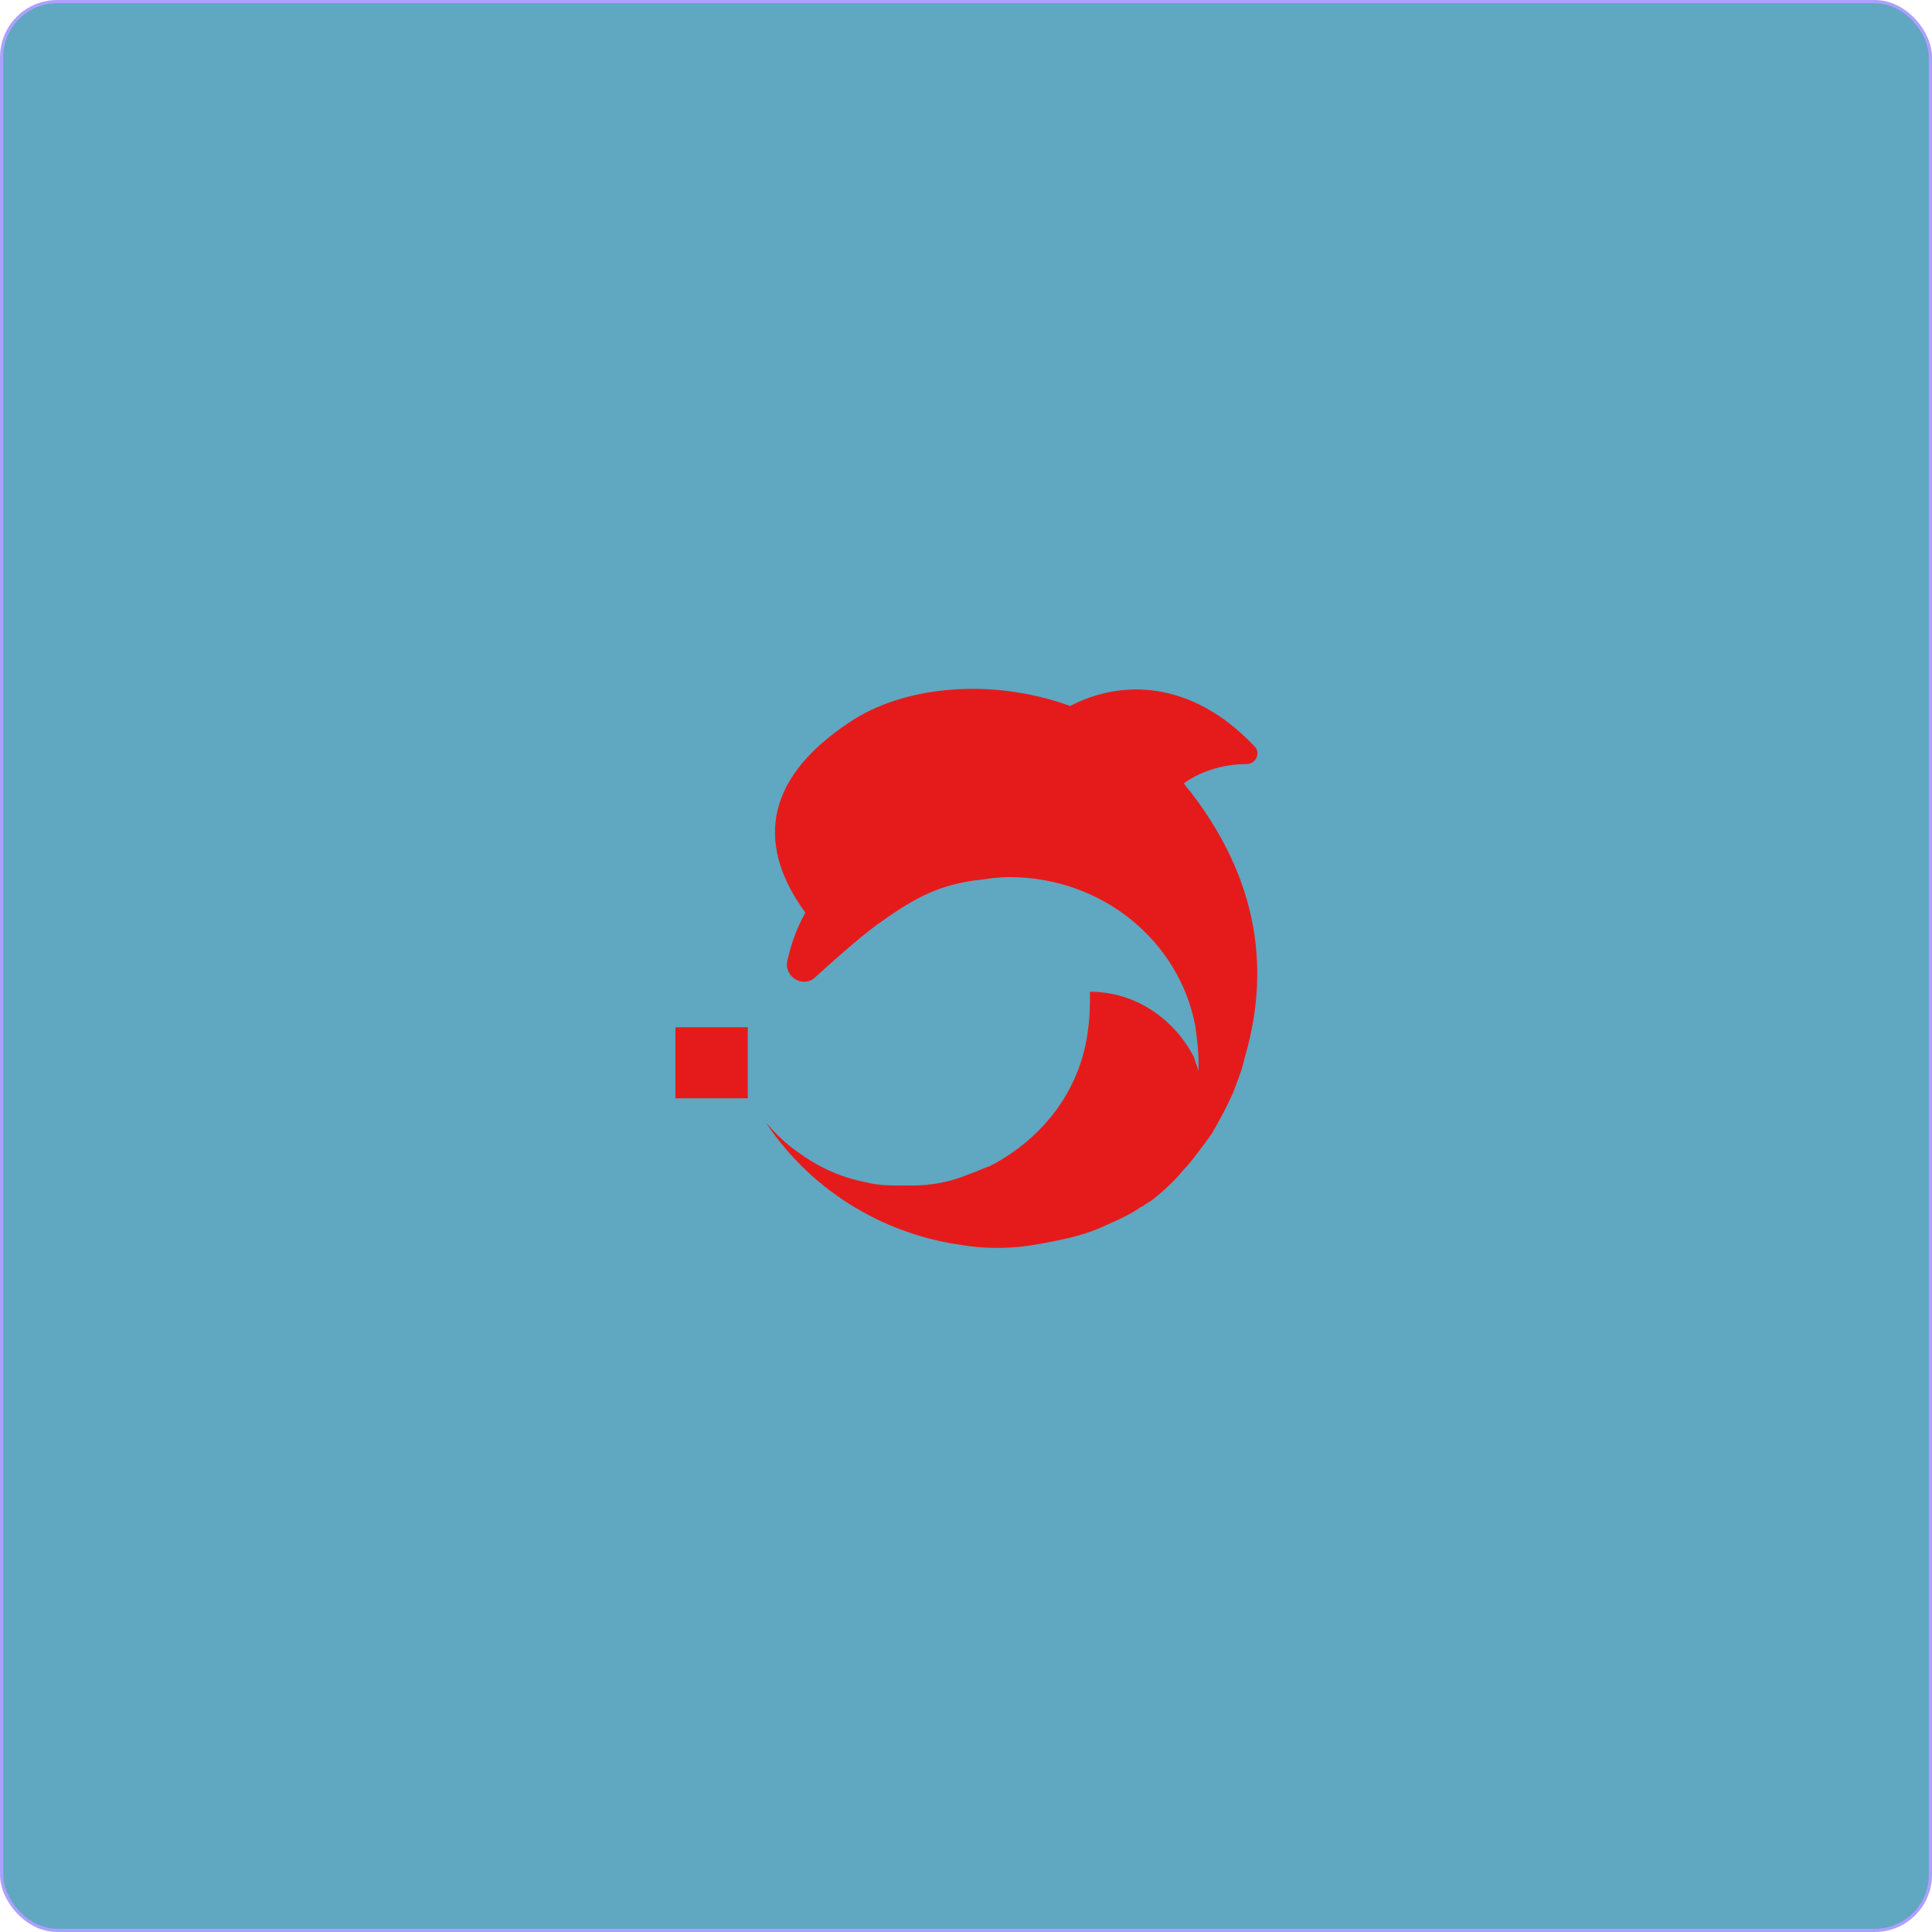 <svg xmlns="http://www.w3.org/2000/svg" width="603" height="603" viewBox="0 0 603 603" fill="none">
<rect x="0.5" y="0.5" width="602" height="602" rx="17.348" fill="#60a7c1" stroke="#ada0ff"/>
<path d="M233.394 343.297V320.619H210.802V342.793H233.394V343.297Z" fill="#e51b1b"/>
<path d="M388.456 330.198C387.943 332.718 386.916 335.742 385.889 338.261C385.889 338.765 385.375 339.269 385.375 339.773C383.322 344.813 380.754 349.348 378.187 353.884C375.62 357.411 373.052 360.939 370.485 363.963C368.945 365.474 367.918 366.986 366.377 368.498L366.891 367.994C364.837 370.01 362.783 372.026 360.216 374.042C359.189 375.049 357.648 375.553 356.621 376.561C356.108 376.561 355.595 377.065 355.595 377.065C352.514 379.081 349.433 380.593 345.839 382.105C341.731 384.12 337.11 385.632 332.489 386.64C327.867 387.648 322.733 388.656 318.112 389.16C312.464 389.664 306.815 389.664 300.654 388.656C274.467 385.128 252.388 370.514 239.038 350.356C242.119 353.884 245.2 356.907 248.794 359.427C254.955 363.963 262.144 367.49 270.359 369.002C273.954 370.01 278.061 370.01 281.656 370.01C282.683 370.01 283.709 370.01 284.736 370.01C290.385 370.01 296.033 369.002 301.167 366.986C302.194 366.482 302.708 366.482 303.735 365.978C305.275 365.474 307.329 364.467 308.869 363.963C309.383 363.963 309.383 363.459 309.896 363.459C325.814 354.892 337.623 339.773 339.677 320.623C340.191 317.096 340.191 313.064 340.191 309.536C354.568 309.536 366.377 318.104 372.539 329.694C373.052 331.206 373.566 332.718 374.079 334.23C374.079 333.222 374.079 332.718 374.079 331.71C374.079 327.678 373.566 324.151 373.052 320.119C367.918 293.41 343.785 273.756 315.031 273.756C311.437 273.756 308.356 274.26 304.762 274.764C304.762 274.764 304.762 274.764 304.248 274.764C293.979 276.276 286.79 279.3 275.494 287.363C270.873 290.386 261.631 298.45 254.442 305.001C250.848 308.529 244.686 305.001 245.713 299.961C246.74 295.426 248.28 290.386 251.361 284.843C236.984 265.189 236.984 244.023 265.225 225.377C281.656 214.291 308.869 211.267 334.029 220.338C349.433 212.275 371.512 211.771 391.537 232.937C393.591 234.952 392.051 238.48 388.97 238.48C383.322 238.48 375.62 239.992 369.458 244.527C369.972 245.031 370.485 246.039 371.512 247.047C395.645 278.292 395.131 307.521 388.456 330.198Z" fill="#e51b1b"/>
</svg>